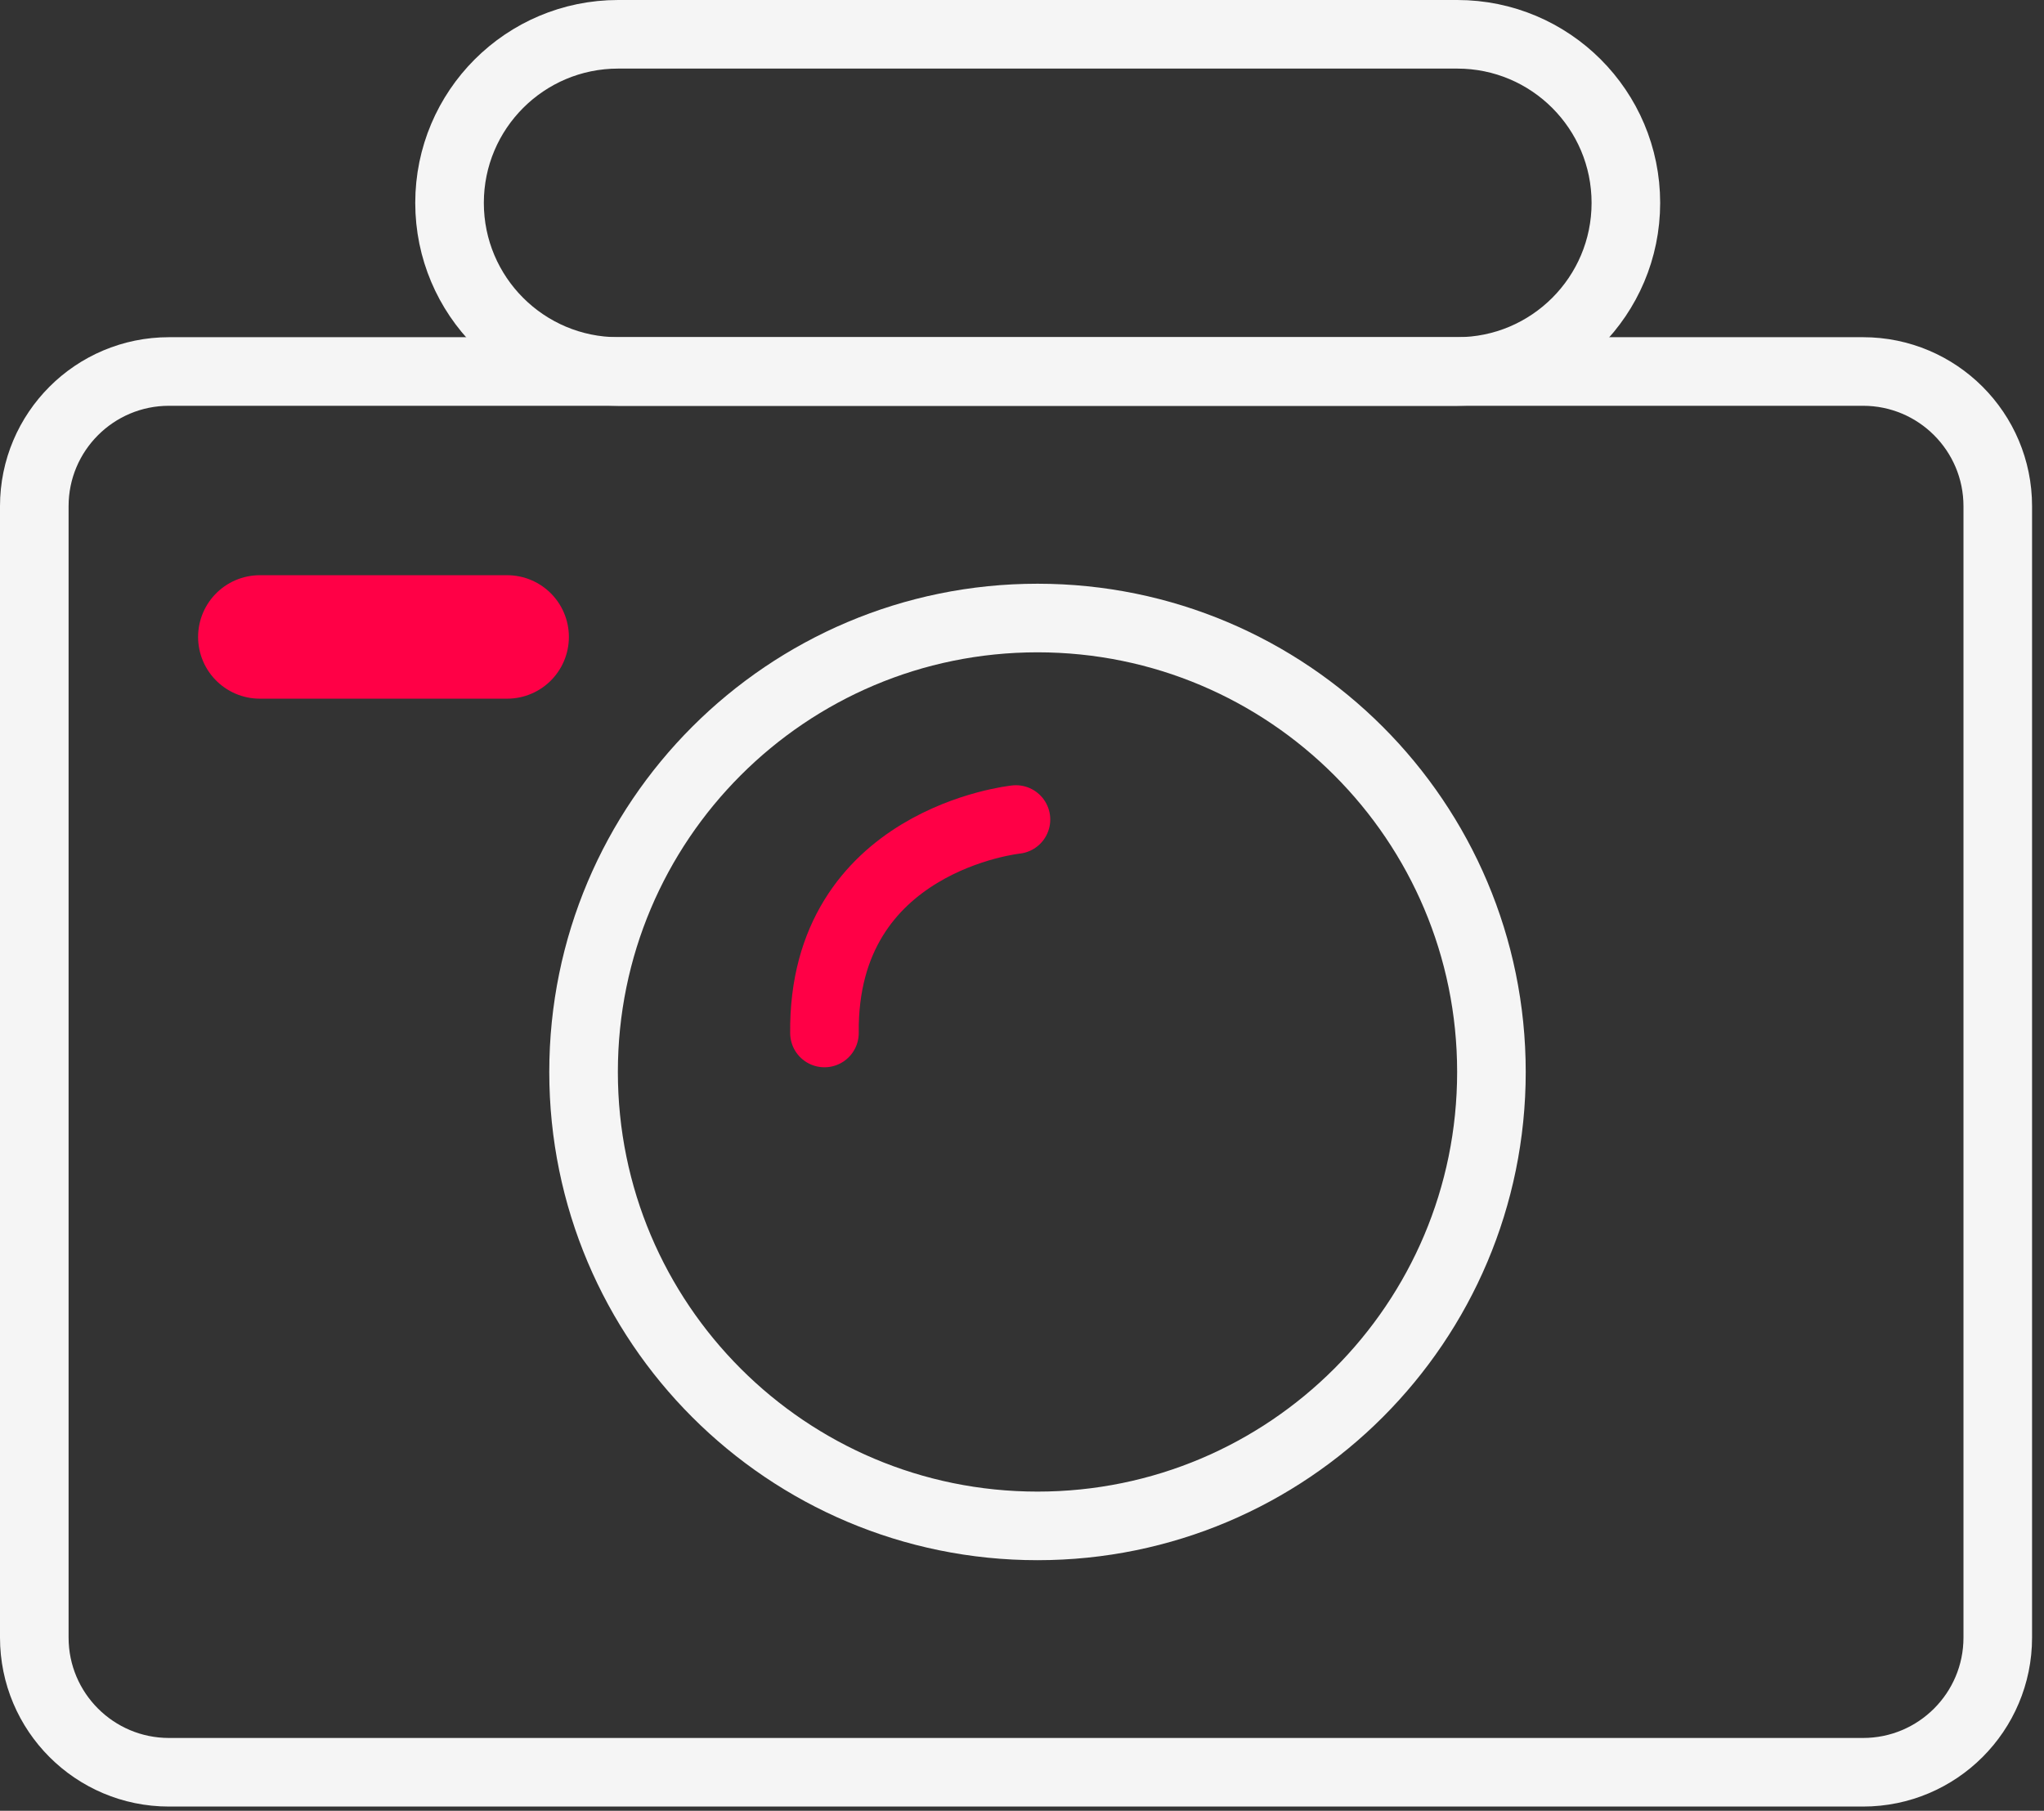 <svg width="149" height="132" viewBox="0 0 149 132" fill="none" xmlns="http://www.w3.org/2000/svg">
<rect x="0" y="0" width="149" height="132" fill="#333333" stroke="none"/>
<g clip-path="url(#clip0_3379_3855)">
<path d="M135.81 27.08H12.32C6.897 27.08 2.5 31.477 2.5 36.9V119.37C2.5 124.794 6.897 129.19 12.32 129.19H135.81C141.233 129.19 145.63 124.794 145.63 119.37V36.9C145.63 31.477 141.233 27.08 135.81 27.08Z" stroke="#F5F5F5" stroke-width="5" stroke-miterlimit="10" stroke-linecap="round"/>
<path d="M106.23 2.5H45.059C38.272 2.5 32.77 8.002 32.77 14.79C32.77 21.578 38.272 27.08 45.059 27.08H106.23C113.017 27.08 118.52 21.578 118.52 14.79C118.52 8.002 113.017 2.5 106.23 2.5Z" stroke="#F5F5F5" stroke-width="5" stroke-miterlimit="10" stroke-linecap="round"/>
<path d="M75.63 111.231C93.905 111.231 108.72 96.416 108.72 78.141C108.72 59.866 93.905 45.051 75.63 45.051C57.355 45.051 42.54 59.866 42.54 78.141C42.54 96.416 57.355 111.231 75.63 111.231Z" stroke="#F5F5F5" stroke-width="5" stroke-miterlimit="10" stroke-linecap="round"/>
<path d="M18.94 46.43H36.97" stroke="#FF0046" stroke-width="9" stroke-miterlimit="10" stroke-linecap="round"/>
<path d="M74.06 59.74C74.06 59.74 59.95 61.19 60.1 75.3" stroke="#FF0046" stroke-width="5" stroke-miterlimit="10" stroke-linecap="round"/>
</g>
<defs>
<clipPath id="clip0_3379_3855">
<rect width="148.13" height="131.69" fill="white"/>
</clipPath>
</defs>
</svg>
